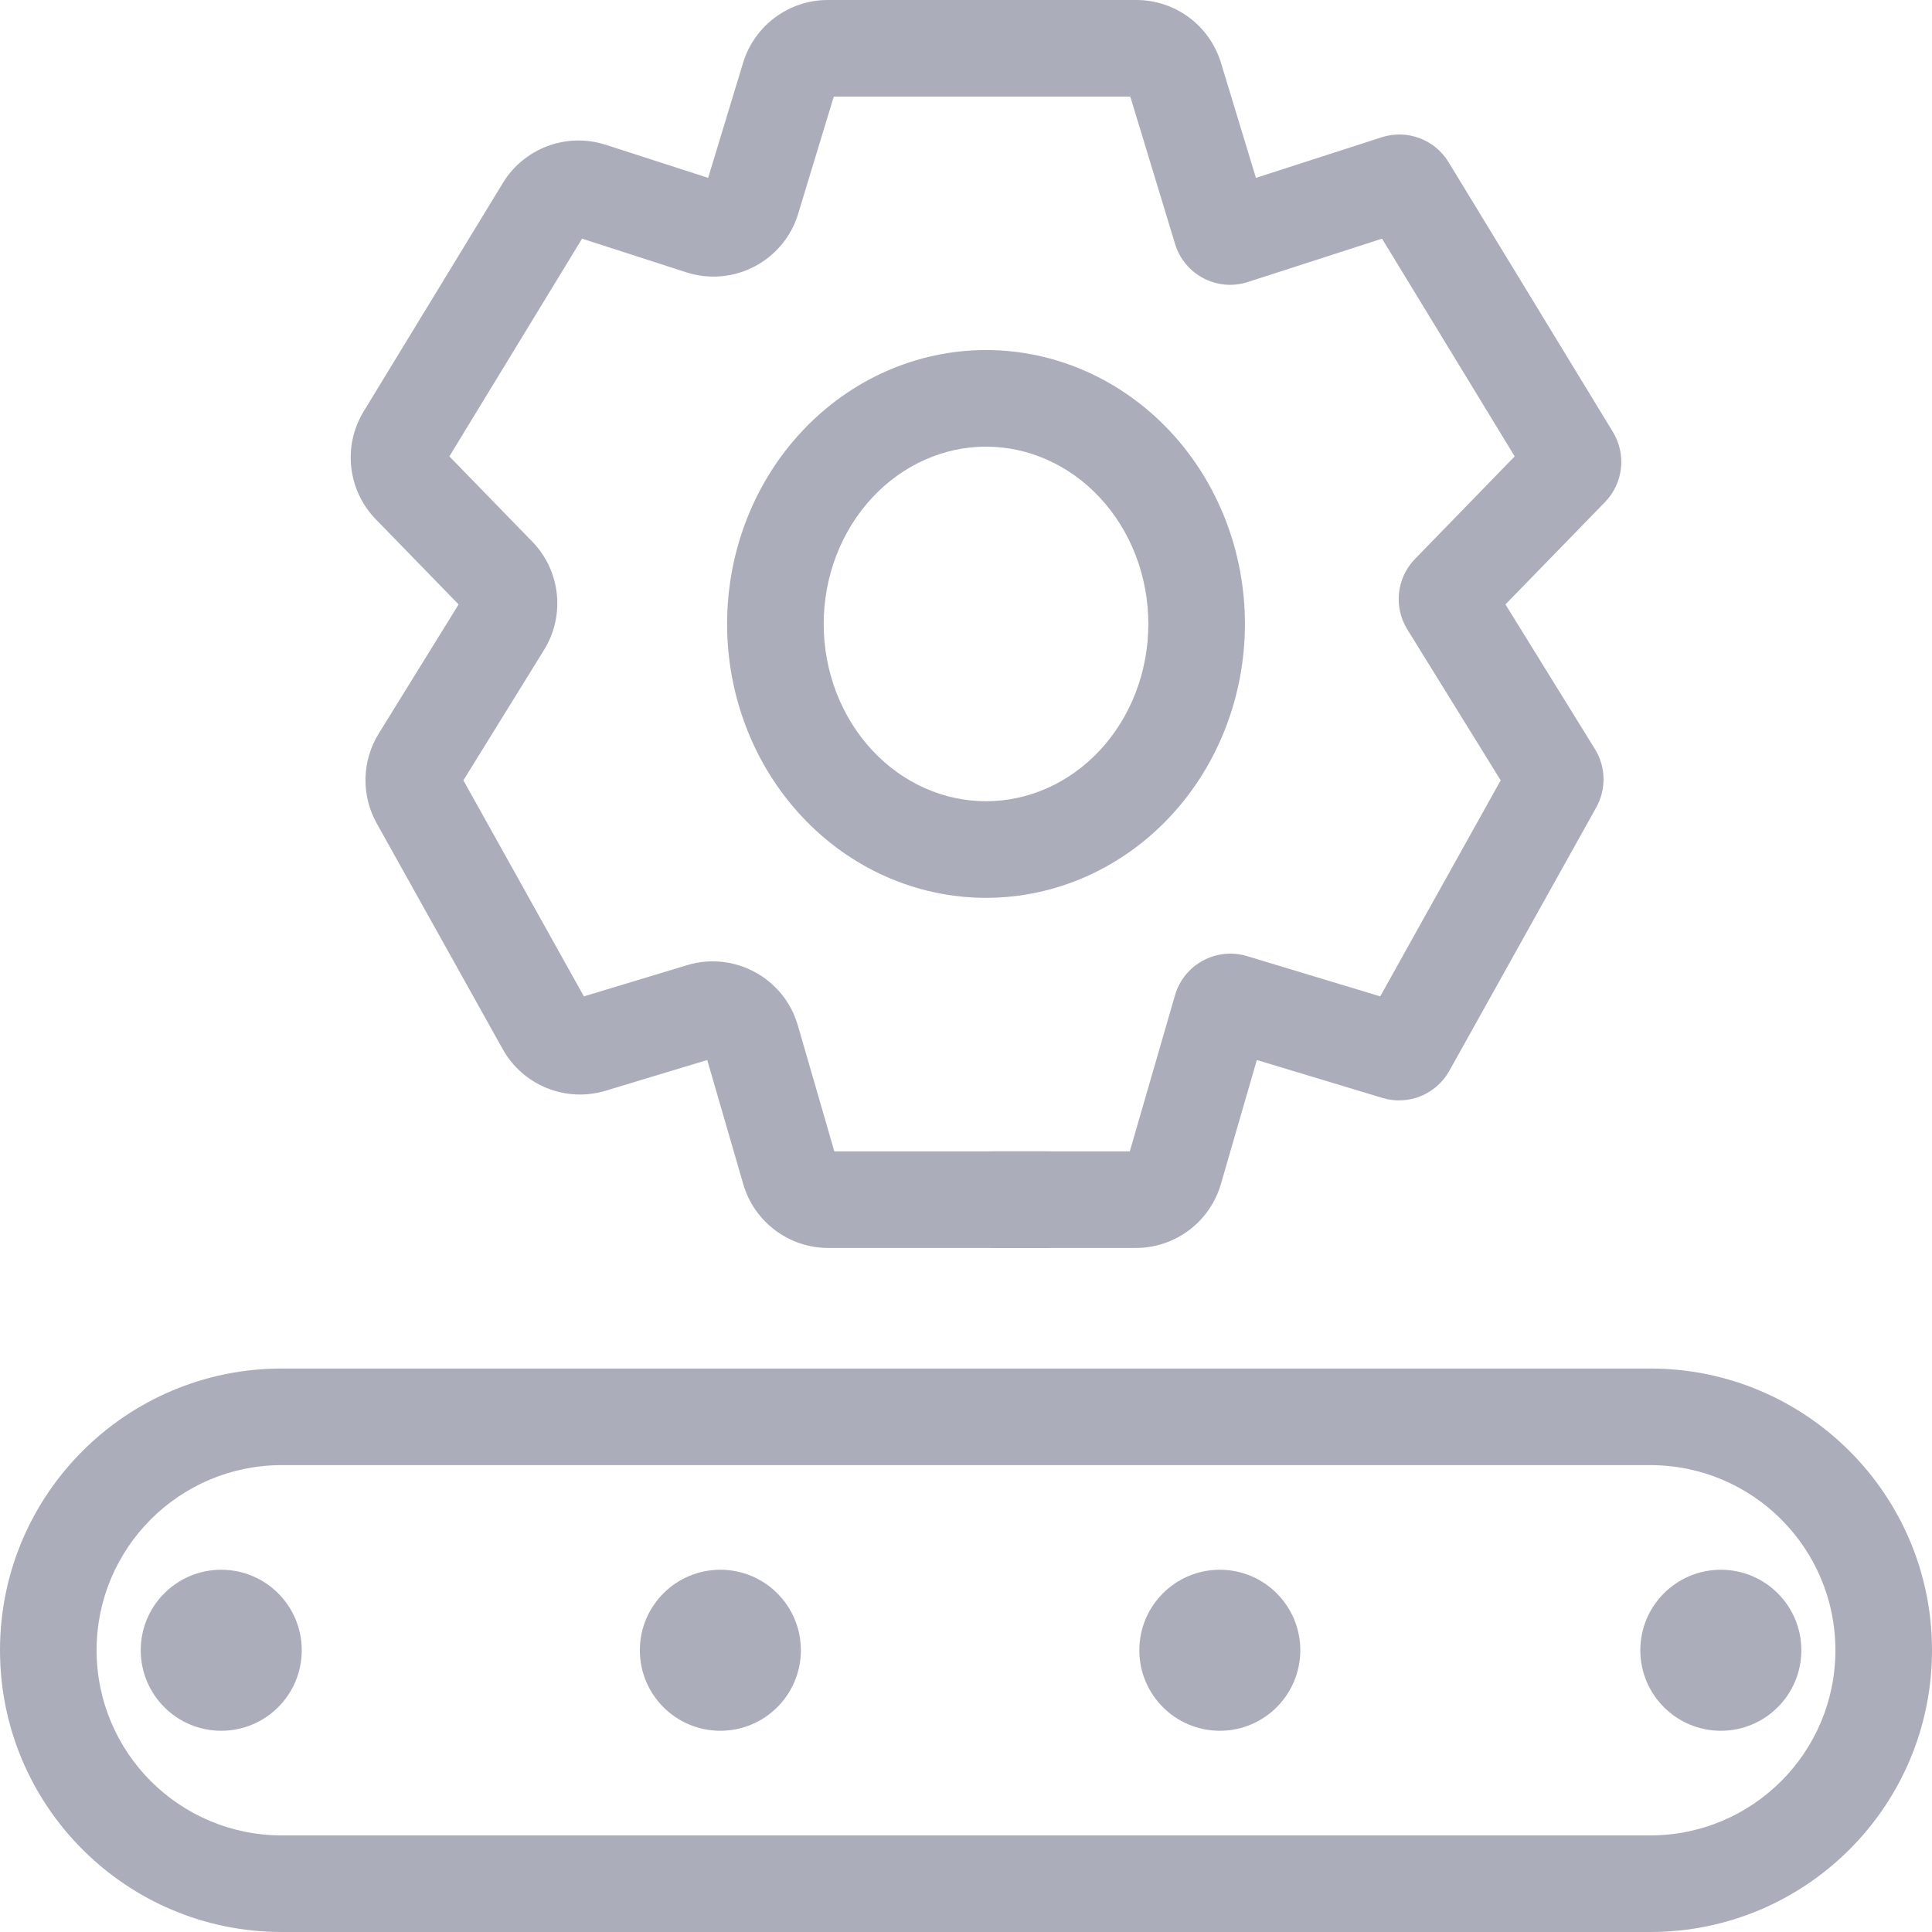 <svg width="32" height="32" viewBox="0 0 32 32" fill="none"
    xmlns="http://www.w3.org/2000/svg">
    <path fill-rule="evenodd" clipRule="evenodd" d="M27.333 24.267H4.667C2.973 24.267 1.6 25.64 1.6 27.333C1.6 29.027 2.973 30.4 4.667 30.4H27.333C29.027 30.4 30.4 29.027 30.4 27.333C30.4 25.64 29.027 24.267 27.333 24.267ZM4.667 22.667C2.089 22.667 0 24.756 0 27.333C0 29.911 2.089 32 4.667 32H27.333C29.911 32 32 29.911 32 27.333C32 24.756 29.911 22.667 27.333 22.667H4.667Z" fill="#ABADBA"/>
    <path d="M4.998 27.333C4.998 28.07 4.401 28.667 3.664 28.667C2.928 28.667 2.331 28.07 2.331 27.333C2.331 26.597 2.928 26 3.664 26C4.401 26 4.998 26.597 4.998 27.333Z" fill="#ABADBA"/>
    <path d="M13.265 27.333C13.265 28.07 12.668 28.667 11.931 28.667C11.195 28.667 10.598 28.07 10.598 27.333C10.598 26.597 11.195 26 11.931 26C12.668 26 13.265 26.597 13.265 27.333Z" fill="#ABADBA"/>
    <path d="M21.537 27.333C21.537 28.07 20.94 28.667 20.204 28.667C19.468 28.667 18.871 28.07 18.871 27.333C18.871 26.597 19.468 26 20.204 26C20.94 26 21.537 26.597 21.537 27.333Z" fill="#ABADBA"/>
    <path d="M29.836 27.333C29.836 28.07 29.239 28.667 28.503 28.667C27.766 28.667 27.169 28.07 27.169 27.333C27.169 26.597 27.766 26 28.503 26C29.239 26 29.836 26.597 29.836 27.333Z" fill="#ABADBA"/>
    <path fill-rule="evenodd" clipRule="evenodd" d="M16.332 7.398C15.637 7.398 14.959 7.694 14.45 8.239C13.939 8.786 13.643 9.539 13.643 10.335C13.643 11.131 13.939 11.884 14.45 12.431C14.959 12.976 15.637 13.271 16.332 13.271C17.026 13.271 17.705 12.976 18.214 12.431C18.725 11.884 19.02 11.131 19.02 10.335C19.02 9.539 18.725 8.786 18.214 8.239C17.705 7.694 17.026 7.398 16.332 7.398ZM13.28 7.147C14.079 6.291 15.176 5.798 16.332 5.798C17.487 5.798 18.584 6.291 19.383 7.147C20.181 8.001 20.62 9.149 20.62 10.335C20.62 11.521 20.181 12.668 19.383 13.523C18.584 14.379 17.487 14.871 16.332 14.871C15.176 14.871 14.079 14.379 13.28 13.523C12.482 12.668 12.043 11.521 12.043 10.335C12.043 9.149 12.482 8.001 13.28 7.147Z" fill="#ABADBA"/>
    <path fill-rule="evenodd" clipRule="evenodd" d="M13.81 1.6H17.309V0H13.711C13.066 0 12.496 0.422 12.308 1.04L11.729 2.946L10.032 2.398C9.386 2.19 8.682 2.451 8.329 3.031L6.023 6.815C5.675 7.386 5.758 8.121 6.224 8.601L7.596 10.011L6.273 12.15C5.993 12.603 5.98 13.171 6.239 13.636L8.326 17.376C8.661 17.978 9.371 18.265 10.031 18.066L11.714 17.557L12.31 19.611C12.491 20.238 13.066 20.67 13.718 20.67H17.387V19.07H13.819L13.214 16.982C12.986 16.198 12.162 15.75 11.381 15.986L9.671 16.503L7.675 12.925L9.011 10.765C9.365 10.193 9.285 9.453 8.816 8.971L7.443 7.559L9.641 3.953L11.366 4.51C12.147 4.762 12.982 4.326 13.22 3.541L13.81 1.6Z" fill="#ABADBA"/>
    <path fill-rule="evenodd" clipRule="evenodd" d="M15.787 3.17891e-07H18.82C19.466 3.17891e-07 20.035 0.422 20.223 1.04L20.802 2.946L22.884 2.274C23.304 2.138 23.762 2.308 23.992 2.685L26.715 7.155C26.941 7.526 26.887 8.004 26.584 8.316L24.935 10.011L26.417 12.407C26.599 12.701 26.607 13.071 26.439 13.373L24.005 17.737C23.786 18.128 23.325 18.315 22.896 18.185L20.817 17.557L20.222 19.611C20.04 20.238 19.466 20.67 18.813 20.67H16.424V19.07H18.713L19.462 16.484C19.61 15.974 20.146 15.683 20.654 15.836L22.861 16.503L24.856 12.925L23.309 10.424C23.079 10.052 23.132 9.571 23.437 9.258L25.088 7.559L22.891 3.953L20.668 4.671C20.161 4.835 19.618 4.551 19.463 4.041L18.721 1.6H15.787V3.17891e-07Z" fill="#ABADBA"/>
</svg>
